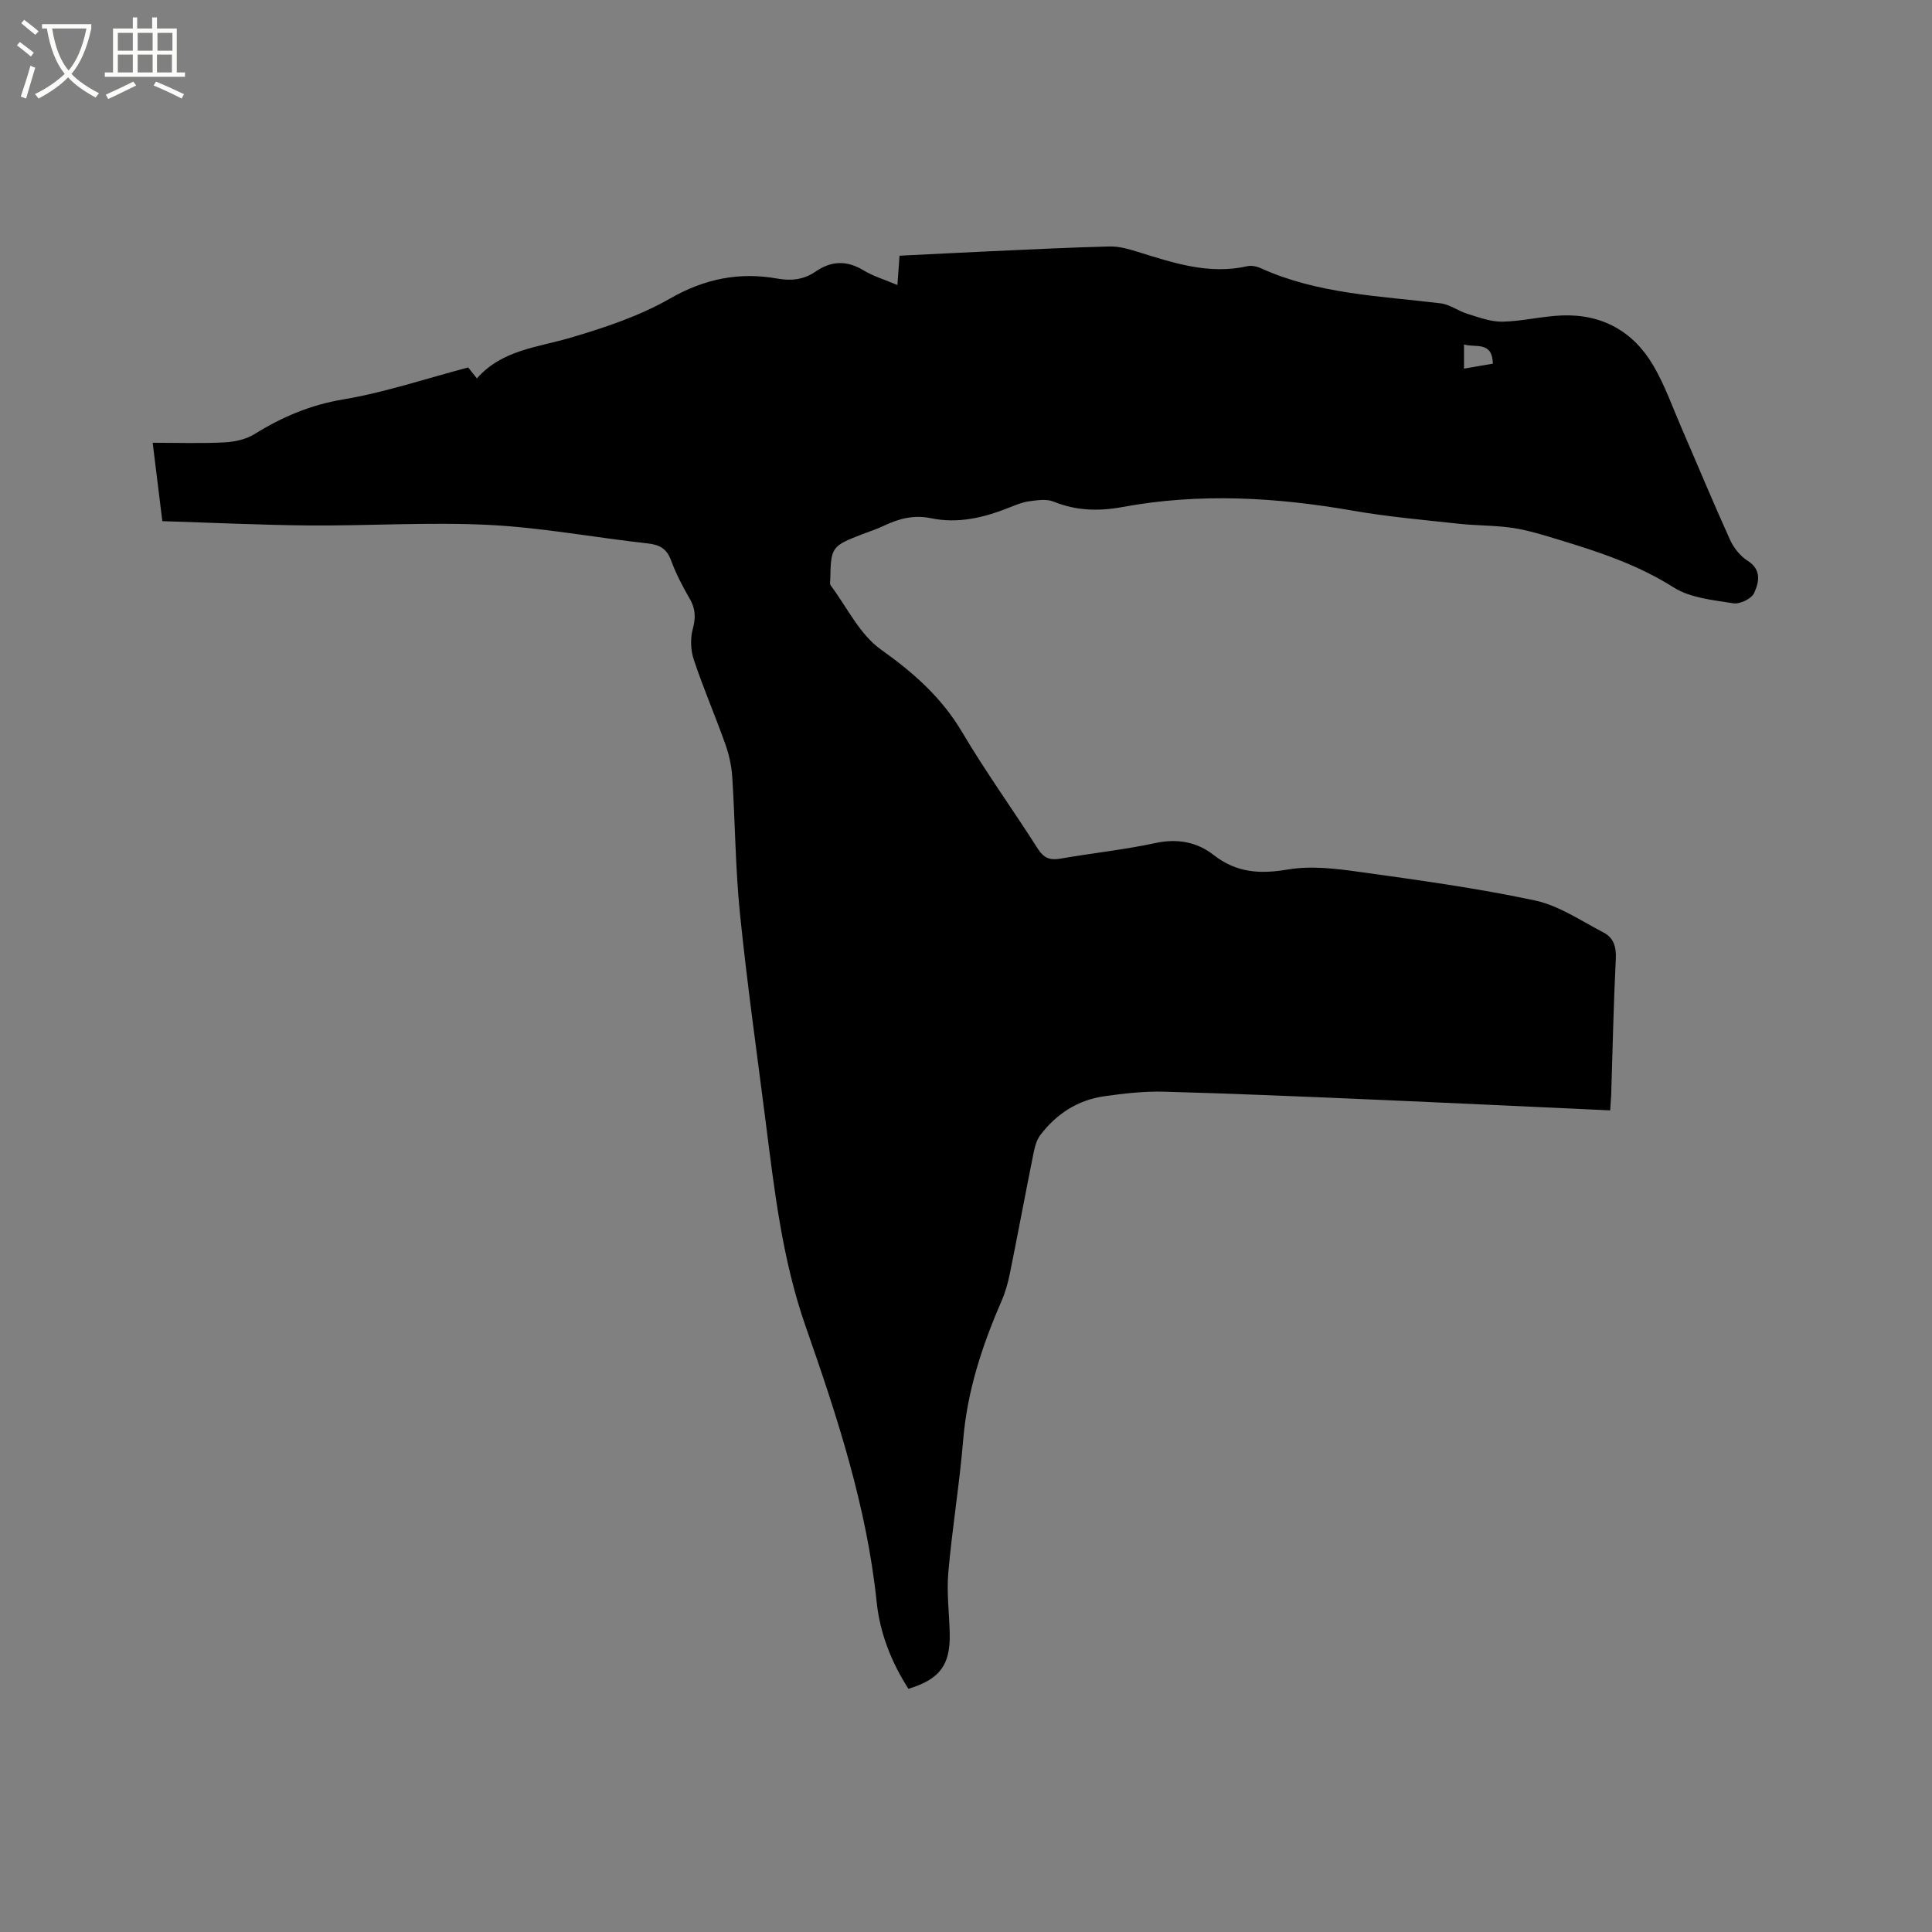 <svg enable-background="new 0 0 400 400" viewBox="0 0 400 400" xmlns="http://www.w3.org/2000/svg"><rect x="0" y="0" width="400" height="400" fill="#808080" stroke="none"/><path d="m6.4 11.7c-1-.8-1.9-1.6-2.9-2.3l.6-.7c.9.7 1.9 1.4 2.9 2.2zm-2.1 8.3c.7-2.1 1.4-4.2 2-6.4.2.1.6.3 1 .4-.7 2.3-1.3 4.4-1.9 6.4zm3-12.8c-1.1-.9-2.1-1.7-2.9-2.4l.6-.7c1 .8 2 1.5 3 2.4zm1.4-1.3v-.9h10.2v.9c-.9 4.2-2.3 7.3-4.1 9.4 1.3 1.4 3.2 2.7 5.7 4-.2.2-.4.5-.7.9-2.5-1.4-4.4-2.7-5.7-4.2-1.4 1.5-3.5 3-6.1 4.4 0 0 0 0-.1-.1-.3-.4-.5-.7-.7-.8 2.7-1.3 4.7-2.8 6.2-4.2-1.8-2.2-3-5.3-3.7-9.4zm9.2 0h-7.1c.6 3.8 1.7 6.7 3.4 8.7 1.7-2 2.9-4.8 3.7-8.7z" fill="#fbfcfa"/><path d="m31.6 3.6h.9v2.3h4.1v9.1h1.7v.9h-16.6v-.9h1.7v-9.1h4.1v-2.3h.9v2.3h3.1v-2.3zm-4 13.3.6.8c-1.9.9-3.8 1.9-5.8 2.8-.2-.3-.3-.6-.5-.9 2-.9 3.9-1.8 5.7-2.7zm-3.2-10.1v3.7h3.1v-3.7zm0 4.5v3.7h3.1v-3.7zm4.1-4.5v3.7h3.1v-3.7zm0 4.5v3.7h3.1v-3.7zm9.1 9.1c-2.1-1.1-4.1-2-5.8-2.7l.5-.8c2.2.9 4.1 1.8 5.8 2.6zm-1.9-13.6h-3.1v3.7h3.1zm-3.2 4.5v3.7h3.1v-3.7z" fill="#fbfcfa"/><path d="m333.37 229.89c-16.97-.77-33.57-1.57-50.18-2.28-14.08-.6-28.16-1.21-42.24-1.59-4.11-.11-8.26.37-12.34.95-5.49.78-9.91 3.66-13.23 8.04-.84 1.11-1.19 2.68-1.47 4.09-1.65 8.2-3.18 16.43-4.84 24.63-.4 1.96-.96 3.92-1.76 5.75-3.99 9.17-7.05 18.53-7.89 28.61-.76 9.18-2.28 18.29-3.08 27.46-.37 4.19.2 8.47.29 12.7.13 6.47-2.07 9.44-8.55 11.4-3.51-5.46-5.91-11.53-6.57-17.93-2.05-19.78-8.2-38.5-14.7-57.07-4.86-13.88-6.48-28.22-8.31-42.59-1.82-14.3-3.84-28.57-5.3-42.91-.95-9.37-.99-18.83-1.59-28.25-.15-2.28-.65-4.6-1.41-6.75-2.09-5.88-4.57-11.63-6.55-17.55-.65-1.94-.76-4.36-.23-6.32.63-2.33.61-4.19-.6-6.28-1.48-2.56-2.87-5.22-3.89-7.99-.91-2.46-2.4-3.24-4.9-3.51-10.93-1.21-21.8-3.27-32.75-3.82-12.35-.62-24.76.2-37.15.11-10.06-.08-20.11-.57-30.52-.89-.66-5.34-1.3-10.54-2-16.23 5.19 0 10.04.17 14.86-.08 2.11-.11 4.46-.62 6.22-1.71 5.71-3.56 11.59-6.05 18.39-7.19 8.6-1.44 16.97-4.27 25.85-6.61.21.26.85 1.07 1.81 2.27 5.18-5.92 12.54-6.41 19.41-8.44 7.07-2.08 14.25-4.48 20.59-8.11 7.17-4.11 14.34-5.53 22.22-4.12 2.9.52 5.48.2 7.84-1.42 3.3-2.27 6.47-2.4 9.96-.3 2.05 1.24 4.43 1.94 7.04 3.05.15-2.09.28-3.9.44-6.07 6.39-.31 12.71-.64 19.03-.93 8.15-.37 16.3-.78 24.45-.98 1.95-.05 3.97.53 5.86 1.12 7.4 2.3 14.75 4.77 22.7 2.96.85-.19 1.94.05 2.76.42 11.84 5.37 24.64 5.74 37.22 7.27 1.94.24 3.71 1.63 5.65 2.21 2.35.71 4.79 1.64 7.18 1.59 4.1-.09 8.18-1.13 12.29-1.29 8.34-.32 14.83 3.33 18.98 10.47 2.37 4.08 3.96 8.62 5.85 12.98 3.33 7.67 6.53 15.4 9.98 23.01.76 1.67 2.11 3.36 3.64 4.33 2.99 1.9 2.32 4.53 1.34 6.69-.53 1.17-2.95 2.33-4.29 2.12-4.22-.68-8.91-1.1-12.37-3.29-7.4-4.69-15.45-7.35-23.65-9.84-3.14-.95-6.3-1.96-9.53-2.46-3.71-.57-7.51-.47-11.25-.88-7.34-.8-14.71-1.44-21.97-2.71-15.89-2.78-31.76-3.7-47.7-.76-4.9.9-9.58.8-14.29-1.12-1.48-.6-3.44-.28-5.13-.05-1.44.2-2.84.81-4.22 1.36-5.19 2.04-10.45 3.3-16.08 2.12-3.33-.7-6.49.04-9.53 1.5-1.52.73-3.15 1.25-4.73 1.86-6.26 2.43-6.41 2.65-6.53 9.31-.01.42-.13.96.08 1.24 3.39 4.55 6.02 10.18 10.43 13.31 6.78 4.81 12.59 9.96 16.85 17.18 4.85 8.2 10.46 15.95 15.58 24 1.22 1.92 2.47 2.48 4.65 2.1 6.57-1.15 13.24-1.84 19.75-3.24 4.54-.98 8.59-.21 12.01 2.46 4.76 3.72 9.61 4 15.39 3.02 4.77-.81 9.9-.19 14.77.49 12.16 1.69 24.35 3.36 36.34 5.91 5 1.06 9.59 4.23 14.25 6.65 2 1.03 2.66 2.88 2.54 5.34-.47 9.42-.66 18.86-.96 28.29-.05.95-.13 1.89-.21 3.19zm-30.26-153.57c2.11-.36 4.01-.69 5.98-1.03-.16-4.78-3.62-3.22-5.98-3.98z"/></svg>